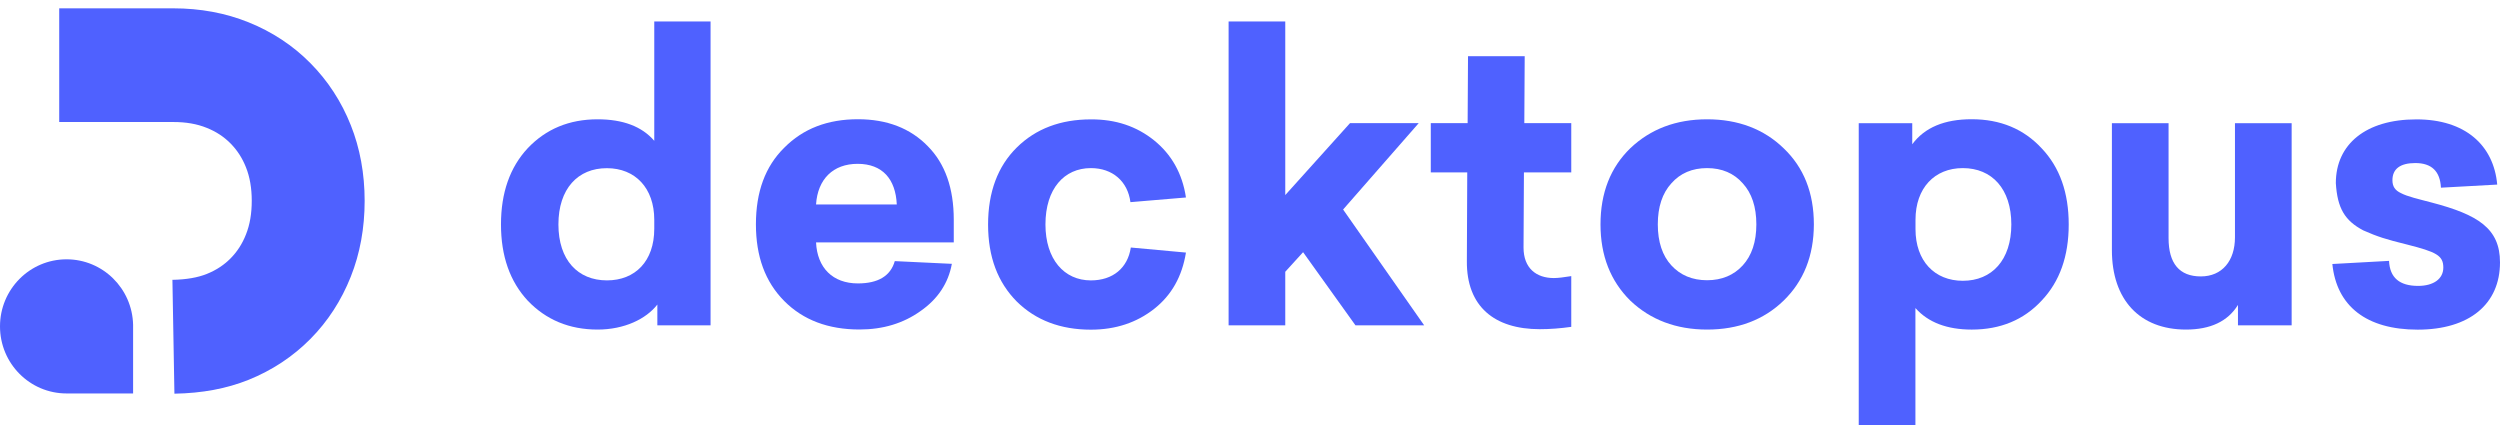 <svg width="150" height="26" viewBox="0 0 150 26" fill="none" xmlns="http://www.w3.org/2000/svg">
<path d="M42.629 19.518H39.441V18.273C38.766 19.14 37.461 19.774 35.856 19.774C34.158 19.774 32.761 19.187 31.664 18.04C30.595 16.888 30.059 15.364 30.059 13.466C30.059 11.564 30.595 10.039 31.664 8.892C32.756 7.741 34.153 7.158 35.856 7.158C37.369 7.158 38.511 7.582 39.256 8.449V1.288H42.634V19.518H42.629ZM33.505 13.466C33.505 15.601 34.671 16.823 36.416 16.823C38.114 16.823 39.256 15.671 39.256 13.727V13.186C39.256 11.284 38.114 10.091 36.416 10.091C34.667 10.086 33.505 11.331 33.505 13.466Z" fill="#4F61FF"/>
<path d="M57.231 14.543H48.963C49.033 16.068 49.963 17.005 51.475 17.005C52.688 17.005 53.433 16.558 53.687 15.667L57.111 15.83C56.903 16.982 56.273 17.942 55.223 18.67C54.201 19.397 52.988 19.77 51.568 19.77C49.703 19.77 48.191 19.206 47.053 18.059C45.91 16.907 45.355 15.383 45.355 13.462C45.355 11.513 45.914 9.988 47.053 8.865C48.195 7.713 49.662 7.154 51.475 7.154C53.22 7.154 54.617 7.694 55.667 8.771C56.713 9.825 57.226 11.303 57.226 13.182V14.543H57.231ZM48.963 12.268H53.807C53.738 10.744 52.947 9.83 51.457 9.83C49.99 9.83 49.06 10.744 48.963 12.268Z" fill="#4F61FF"/>
<path d="M69.246 8.422C70.292 9.266 70.944 10.417 71.157 11.849L67.826 12.129C67.664 10.884 66.757 10.086 65.452 10.086C63.847 10.086 62.727 11.331 62.727 13.467C62.727 15.555 63.847 16.824 65.452 16.824C66.78 16.824 67.664 16.073 67.849 14.851L71.157 15.154C70.926 16.586 70.296 17.709 69.246 18.535C68.201 19.355 66.942 19.78 65.452 19.78C63.634 19.78 62.144 19.215 61.006 18.092C59.864 16.94 59.285 15.415 59.285 13.471C59.285 11.522 59.868 9.974 61.006 8.851C62.149 7.722 63.639 7.163 65.452 7.163C66.942 7.154 68.196 7.578 69.246 8.422Z" fill="#4F61FF"/>
<path d="M77.116 11.704L81.003 7.386H85.125L80.586 12.571L85.449 19.518H81.327L78.185 15.131L77.116 16.306V19.518H73.716V1.288H77.116V11.704Z" fill="#4F61FF"/>
<path d="M91.436 10.347L91.412 14.851C91.412 16.096 92.18 16.683 93.231 16.683C93.485 16.683 93.837 16.637 94.276 16.567V19.611C93.624 19.704 92.995 19.751 92.389 19.751C89.664 19.751 87.989 18.39 88.012 15.667L88.035 10.342H85.847V7.386H88.058L88.081 3.372H91.482L91.459 7.386H94.276V10.342H91.436V10.347Z" fill="#4F61FF"/>
<path d="M107.014 18.04C105.825 19.192 104.289 19.774 102.429 19.774C100.569 19.774 99.028 19.187 97.821 18.04C96.632 16.865 96.03 15.341 96.03 13.466C96.03 11.564 96.636 10.039 97.821 8.892C99.033 7.741 100.569 7.158 102.429 7.158C104.289 7.158 105.829 7.745 107.014 8.892C108.226 10.044 108.832 11.569 108.832 13.466C108.827 15.341 108.221 16.87 107.014 18.04ZM102.424 10.086C101.541 10.086 100.819 10.389 100.282 11C99.745 11.587 99.468 12.408 99.468 13.462C99.468 14.515 99.745 15.341 100.282 15.923C100.819 16.511 101.541 16.814 102.424 16.814C103.308 16.814 104.03 16.511 104.566 15.923C105.103 15.336 105.381 14.515 105.381 13.462C105.381 12.408 105.103 11.583 104.566 11C104.034 10.394 103.313 10.086 102.424 10.086Z" fill="#4F61FF"/>
<path d="M122.494 8.893C123.591 10.044 124.123 11.569 124.123 13.466C124.123 15.369 123.586 16.893 122.494 18.04C121.425 19.192 120.028 19.775 118.302 19.775C116.836 19.775 115.693 19.351 114.925 18.483V25.5H111.524V7.391H114.735V8.655C115.48 7.648 116.669 7.154 118.298 7.154C120.028 7.154 121.425 7.741 122.494 8.893ZM114.93 13.187V13.751C114.93 15.653 116.072 16.847 117.77 16.847C119.515 16.847 120.68 15.602 120.68 13.466C120.68 11.331 119.515 10.086 117.77 10.086C116.072 10.086 114.93 11.284 114.93 13.187Z" fill="#4F61FF"/>
<path d="M137.494 19.518H134.278V18.296C133.672 19.28 132.627 19.774 131.16 19.774C128.389 19.774 126.714 17.993 126.714 15.009V7.391H130.114V14.287C130.114 15.811 130.767 16.585 132.048 16.585C133.33 16.585 134.098 15.648 134.098 14.24V7.391H137.499V19.518H137.494Z" fill="#4F61FF"/>
<path d="M149.833 11.075L146.456 11.261C146.409 10.277 145.896 9.783 144.92 9.783C144.013 9.783 143.546 10.133 143.546 10.814C143.546 11.191 143.707 11.424 144.059 11.588C144.457 11.797 145.105 11.942 145.9 12.152C148.672 12.879 150 13.7 150 15.742C150 18.25 148.158 19.779 145.063 19.779C141.991 19.779 140.196 18.371 139.941 15.84L143.342 15.653C143.388 16.66 143.971 17.154 145.086 17.154C146.016 17.154 146.599 16.73 146.599 16.054C146.599 15.327 146.178 15.117 144.411 14.669C143.175 14.366 142.643 14.198 141.801 13.825C140.682 13.238 140.242 12.487 140.15 10.986C140.15 8.641 141.968 7.163 144.971 7.163C147.922 7.154 149.625 8.725 149.833 11.075Z" fill="#4F61FF"/>
<path d="M10.465 23.621L10.345 16.79C11.168 16.776 11.867 16.655 12.408 16.436C12.968 16.212 13.435 15.905 13.833 15.504C14.231 15.102 14.536 14.632 14.758 14.068C14.994 13.475 15.105 12.813 15.105 12.044C15.105 11.293 14.99 10.617 14.758 10.039C14.536 9.48 14.231 9.009 13.829 8.603C13.431 8.202 12.963 7.894 12.403 7.671C11.816 7.433 11.159 7.321 10.4 7.321H3.553V0.5H10.4C12.015 0.5 13.532 0.78 14.916 1.339C16.327 1.908 17.576 2.728 18.622 3.787C19.667 4.84 20.486 6.095 21.046 7.507C21.601 8.897 21.879 10.426 21.879 12.053C21.879 13.681 21.601 15.21 21.046 16.604C20.482 18.026 19.667 19.285 18.617 20.343C17.567 21.401 16.322 22.222 14.911 22.791C13.592 23.318 12.135 23.593 10.465 23.621Z" fill="#4F61FF"/>
<path d="M7.986 19.485C7.935 17.308 6.167 15.559 3.993 15.559C1.786 15.559 0 17.359 0 19.583C0 21.807 1.786 23.607 3.993 23.607H7.986V19.485Z" fill="#4F61FF"/>
</svg>
